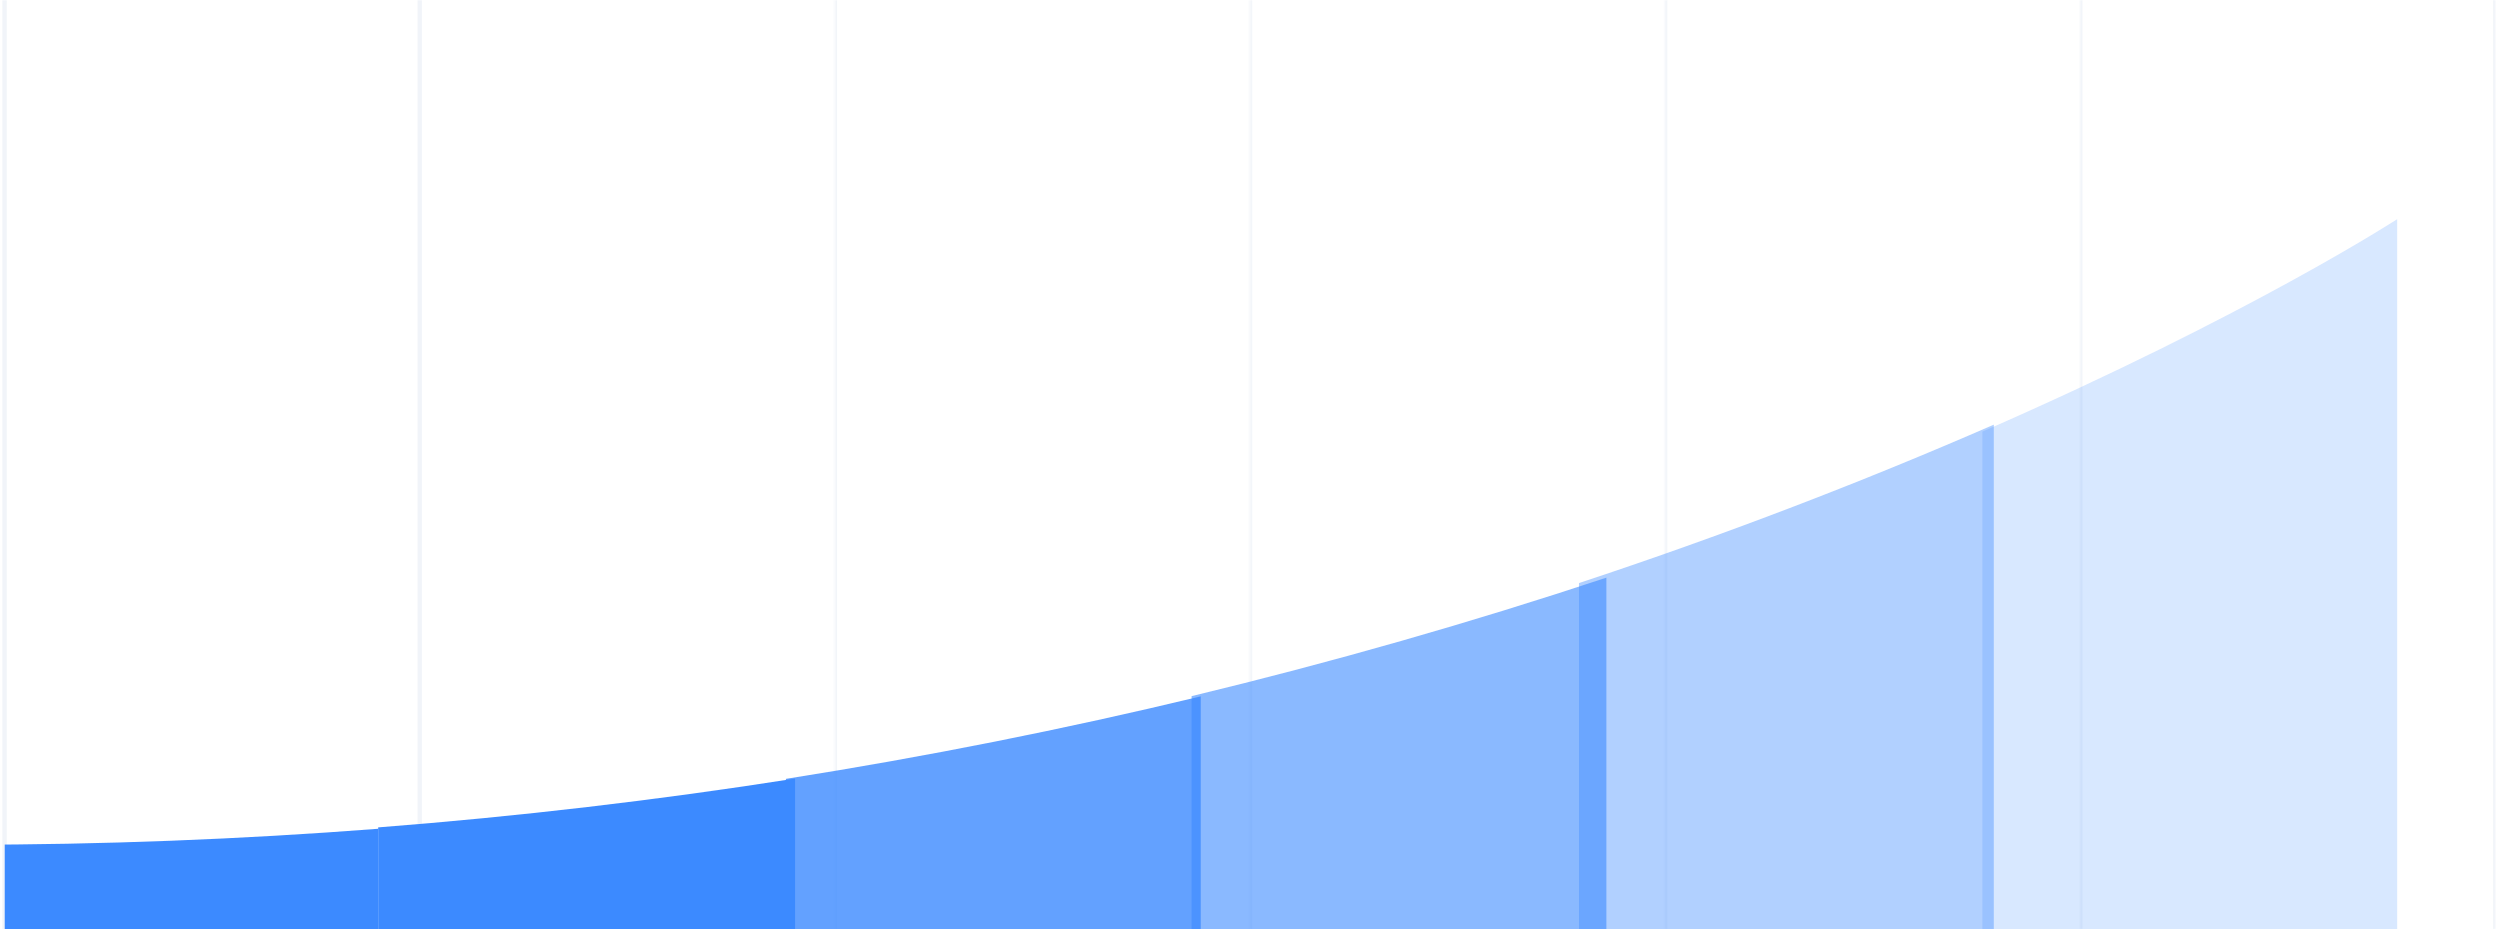 <svg width="1095" height="407" viewBox="0 0 1095 407" fill="none" xmlns="http://www.w3.org/2000/svg">
<mask id="path-2-inside-1_1255_41806" fill="white">
<path d="M1092.96 0H911.124V407H1092.96V0Z"/>
</mask>
<path d="M911.124 0H912.124V407H911.124H910.124V0H911.124ZM1092.96 407H1091.96V0H1092.96H1093.96V407H1092.96Z" fill="#F1F4F9" mask="url(#path-2-inside-1_1255_41806)"/>
<mask id="path-4-inside-2_1255_41806" fill="white">
<path d="M911.125 0H729.292V407H911.125V0Z"/>
</mask>
<path d="M729.292 0H730.292V407H729.292H728.292V0H729.292Z" fill="#F1F4F9" mask="url(#path-4-inside-2_1255_41806)"/>
<mask id="path-6-inside-3_1255_41806" fill="white">
<path d="M729.289 0H547.456V407H729.289V0Z"/>
</mask>
<path d="M547.456 0H548.456V407H547.456H546.456V0H547.456Z" fill="#F1F4F9" mask="url(#path-6-inside-3_1255_41806)"/>
<mask id="path-8-inside-4_1255_41806" fill="white">
<path d="M547.457 0H365.624V407H547.457V0Z"/>
</mask>
<path d="M365.624 0H366.624V407H365.624H364.624V0H365.624Z" fill="#F1F4F9" mask="url(#path-8-inside-4_1255_41806)"/>
<mask id="path-10-outside-5_1255_41806" maskUnits="userSpaceOnUse" x="182.625" y="0" width="183" height="407" fill="black">
<rect fill="white" x="182.625" width="183" height="407"/>
<path d="M365.625 0H183.792V407H365.625V0Z"/>
</mask>
<path d="M183.792 0H184.792V407H183.792H182.792V0H183.792Z" fill="#F1F4F9" mask="url(#path-10-outside-5_1255_41806)"/>
<mask id="path-12-outside-6_1255_41806" maskUnits="userSpaceOnUse" x="0.789" y="0" width="183" height="407" fill="black">
<rect fill="white" x="0.789" width="183" height="407"/>
<path d="M183.789 0H1.956V407H183.789V0Z"/>
</mask>
<path d="M1.956 0H2.956V407H1.956H0.956V0H1.956Z" fill="#F1F4F9" mask="url(#path-12-outside-6_1255_41806)"/>
<g clip-path="url(#clip0_1255_41806)">
<g opacity="0.2" filter="url(#filter0_dii_1255_41806)">
<path d="M1092.96 83V407H911.278V176.057C1028.59 124.82 1092.96 83 1092.96 83Z" fill="#3C8AFF"/>
</g>
<g opacity="0.4" filter="url(#filter1_dii_1255_41806)">
<path d="M911.277 176V407H729.598V245.383C791.923 224.773 852.58 201.608 911.277 176Z" fill="#3C8AFF"/>
</g>
<g opacity="0.6" filter="url(#filter2_dii_1255_41806)">
<path d="M729.598 245V407H547.919V296.912C609.715 281.991 670.363 264.662 729.598 245Z" fill="#3C8AFF"/>
</g>
<g opacity="0.8" filter="url(#filter3_dii_1255_41806)">
<path d="M547.922 297V407H366.243V333.138C427.644 323.448 488.29 311.385 547.922 297Z" fill="#3C8AFF"/>
</g>
<g filter="url(#filter4_dii_1255_41806)">
<path d="M366.242 407H183.636V354.398C244.988 349.628 305.944 342.485 366.242 333V407Z" fill="#3C8AFF"/>
</g>
<g filter="url(#filter5_dii_1255_41806)">
<path d="M183.637 407H1.958V361.996C62.647 361.994 123.293 359.659 183.637 355V407Z" fill="#3C8AFF"/>
</g>
</g>
<defs>
<filter id="filter0_dii_1255_41806" x="885.277" y="65" width="233.68" height="376" filterUnits="userSpaceOnUse" color-interpolation-filters="sRGB">
<feFlood flood-opacity="0" result="BackgroundImageFix"/>
<feColorMatrix in="SourceAlpha" type="matrix" values="0 0 0 0 0 0 0 0 0 0 0 0 0 0 0 0 0 0 127 0" result="hardAlpha"/>
<feOffset dy="8"/>
<feGaussianBlur stdDeviation="13"/>
<feComposite in2="hardAlpha" operator="out"/>
<feColorMatrix type="matrix" values="0 0 0 0 0.016 0 0 0 0 0 0 0 0 0 0.98 0 0 0 0.06 0"/>
<feBlend mode="normal" in2="BackgroundImageFix" result="effect1_dropShadow_1255_41806"/>
<feBlend mode="normal" in="SourceGraphic" in2="effect1_dropShadow_1255_41806" result="shape"/>
<feColorMatrix in="SourceAlpha" type="matrix" values="0 0 0 0 0 0 0 0 0 0 0 0 0 0 0 0 0 0 127 0" result="hardAlpha"/>
<feOffset dx="-23" dy="20"/>
<feGaussianBlur stdDeviation="20"/>
<feComposite in2="hardAlpha" operator="arithmetic" k2="-1" k3="1"/>
<feColorMatrix type="matrix" values="0 0 0 0 0.016 0 0 0 0 0 0 0 0 0 0.98 0 0 0 1 0"/>
<feBlend mode="normal" in2="shape" result="effect2_innerShadow_1255_41806"/>
<feColorMatrix in="SourceAlpha" type="matrix" values="0 0 0 0 0 0 0 0 0 0 0 0 0 0 0 0 0 0 127 0" result="hardAlpha"/>
<feOffset dx="-20" dy="-15"/>
<feGaussianBlur stdDeviation="22.5"/>
<feComposite in2="hardAlpha" operator="arithmetic" k2="-1" k3="1"/>
<feColorMatrix type="matrix" values="0 0 0 0 0.984 0 0 0 0 0.741 0 0 0 0 0.976 0 0 0 0.5 0"/>
<feBlend mode="normal" in2="effect2_innerShadow_1255_41806" result="effect3_innerShadow_1255_41806"/>
</filter>
<filter id="filter1_dii_1255_41806" x="703.598" y="158" width="233.68" height="283" filterUnits="userSpaceOnUse" color-interpolation-filters="sRGB">
<feFlood flood-opacity="0" result="BackgroundImageFix"/>
<feColorMatrix in="SourceAlpha" type="matrix" values="0 0 0 0 0 0 0 0 0 0 0 0 0 0 0 0 0 0 127 0" result="hardAlpha"/>
<feOffset dy="8"/>
<feGaussianBlur stdDeviation="13"/>
<feComposite in2="hardAlpha" operator="out"/>
<feColorMatrix type="matrix" values="0 0 0 0 0.016 0 0 0 0 0 0 0 0 0 0.98 0 0 0 0.06 0"/>
<feBlend mode="normal" in2="BackgroundImageFix" result="effect1_dropShadow_1255_41806"/>
<feBlend mode="normal" in="SourceGraphic" in2="effect1_dropShadow_1255_41806" result="shape"/>
<feColorMatrix in="SourceAlpha" type="matrix" values="0 0 0 0 0 0 0 0 0 0 0 0 0 0 0 0 0 0 127 0" result="hardAlpha"/>
<feOffset dx="-19" dy="18"/>
<feGaussianBlur stdDeviation="17.5"/>
<feComposite in2="hardAlpha" operator="arithmetic" k2="-1" k3="1"/>
<feColorMatrix type="matrix" values="0 0 0 0 0.016 0 0 0 0 0 0 0 0 0 0.98 0 0 0 1 0"/>
<feBlend mode="normal" in2="shape" result="effect2_innerShadow_1255_41806"/>
<feColorMatrix in="SourceAlpha" type="matrix" values="0 0 0 0 0 0 0 0 0 0 0 0 0 0 0 0 0 0 127 0" result="hardAlpha"/>
<feOffset dx="-19" dy="-16"/>
<feGaussianBlur stdDeviation="20"/>
<feComposite in2="hardAlpha" operator="arithmetic" k2="-1" k3="1"/>
<feColorMatrix type="matrix" values="0 0 0 0 0.984 0 0 0 0 0.741 0 0 0 0 0.976 0 0 0 0.5 0"/>
<feBlend mode="normal" in2="effect2_innerShadow_1255_41806" result="effect3_innerShadow_1255_41806"/>
</filter>
<filter id="filter2_dii_1255_41806" x="521.918" y="227" width="233.68" height="214" filterUnits="userSpaceOnUse" color-interpolation-filters="sRGB">
<feFlood flood-opacity="0" result="BackgroundImageFix"/>
<feColorMatrix in="SourceAlpha" type="matrix" values="0 0 0 0 0 0 0 0 0 0 0 0 0 0 0 0 0 0 127 0" result="hardAlpha"/>
<feOffset dy="8"/>
<feGaussianBlur stdDeviation="13"/>
<feComposite in2="hardAlpha" operator="out"/>
<feColorMatrix type="matrix" values="0 0 0 0 0.016 0 0 0 0 0 0 0 0 0 0.98 0 0 0 0.06 0"/>
<feBlend mode="normal" in2="BackgroundImageFix" result="effect1_dropShadow_1255_41806"/>
<feBlend mode="normal" in="SourceGraphic" in2="effect1_dropShadow_1255_41806" result="shape"/>
<feColorMatrix in="SourceAlpha" type="matrix" values="0 0 0 0 0 0 0 0 0 0 0 0 0 0 0 0 0 0 127 0" result="hardAlpha"/>
<feOffset dx="-13" dy="10"/>
<feGaussianBlur stdDeviation="15"/>
<feComposite in2="hardAlpha" operator="arithmetic" k2="-1" k3="1"/>
<feColorMatrix type="matrix" values="0 0 0 0 0.016 0 0 0 0 0 0 0 0 0 0.98 0 0 0 1 0"/>
<feBlend mode="normal" in2="shape" result="effect2_innerShadow_1255_41806"/>
<feColorMatrix in="SourceAlpha" type="matrix" values="0 0 0 0 0 0 0 0 0 0 0 0 0 0 0 0 0 0 127 0" result="hardAlpha"/>
<feOffset dx="-13" dy="-10"/>
<feGaussianBlur stdDeviation="17.5"/>
<feComposite in2="hardAlpha" operator="arithmetic" k2="-1" k3="1"/>
<feColorMatrix type="matrix" values="0 0 0 0 0.984 0 0 0 0 0.741 0 0 0 0 0.976 0 0 0 0.5 0"/>
<feBlend mode="normal" in2="effect2_innerShadow_1255_41806" result="effect3_innerShadow_1255_41806"/>
</filter>
<filter id="filter3_dii_1255_41806" x="340.242" y="279" width="233.68" height="162" filterUnits="userSpaceOnUse" color-interpolation-filters="sRGB">
<feFlood flood-opacity="0" result="BackgroundImageFix"/>
<feColorMatrix in="SourceAlpha" type="matrix" values="0 0 0 0 0 0 0 0 0 0 0 0 0 0 0 0 0 0 127 0" result="hardAlpha"/>
<feOffset dy="8"/>
<feGaussianBlur stdDeviation="13"/>
<feComposite in2="hardAlpha" operator="out"/>
<feColorMatrix type="matrix" values="0 0 0 0 0.016 0 0 0 0 0 0 0 0 0 0.98 0 0 0 0.06 0"/>
<feBlend mode="normal" in2="BackgroundImageFix" result="effect1_dropShadow_1255_41806"/>
<feBlend mode="normal" in="SourceGraphic" in2="effect1_dropShadow_1255_41806" result="shape"/>
<feColorMatrix in="SourceAlpha" type="matrix" values="0 0 0 0 0 0 0 0 0 0 0 0 0 0 0 0 0 0 127 0" result="hardAlpha"/>
<feOffset dx="-11" dy="8"/>
<feGaussianBlur stdDeviation="15"/>
<feComposite in2="hardAlpha" operator="arithmetic" k2="-1" k3="1"/>
<feColorMatrix type="matrix" values="0 0 0 0 0.016 0 0 0 0 0 0 0 0 0 0.98 0 0 0 1 0"/>
<feBlend mode="normal" in2="shape" result="effect2_innerShadow_1255_41806"/>
<feColorMatrix in="SourceAlpha" type="matrix" values="0 0 0 0 0 0 0 0 0 0 0 0 0 0 0 0 0 0 127 0" result="hardAlpha"/>
<feOffset dx="-11" dy="-8"/>
<feGaussianBlur stdDeviation="12.5"/>
<feComposite in2="hardAlpha" operator="arithmetic" k2="-1" k3="1"/>
<feColorMatrix type="matrix" values="0 0 0 0 0.984 0 0 0 0 0.741 0 0 0 0 0.976 0 0 0 0.5 0"/>
<feBlend mode="normal" in2="effect2_innerShadow_1255_41806" result="effect3_innerShadow_1255_41806"/>
</filter>
<filter id="filter4_dii_1255_41806" x="157.637" y="315" width="234.605" height="126" filterUnits="userSpaceOnUse" color-interpolation-filters="sRGB">
<feFlood flood-opacity="0" result="BackgroundImageFix"/>
<feColorMatrix in="SourceAlpha" type="matrix" values="0 0 0 0 0 0 0 0 0 0 0 0 0 0 0 0 0 0 127 0" result="hardAlpha"/>
<feOffset dy="8"/>
<feGaussianBlur stdDeviation="13"/>
<feComposite in2="hardAlpha" operator="out"/>
<feColorMatrix type="matrix" values="0 0 0 0 0.016 0 0 0 0 0 0 0 0 0 0.98 0 0 0 0.06 0"/>
<feBlend mode="normal" in2="BackgroundImageFix" result="effect1_dropShadow_1255_41806"/>
<feBlend mode="normal" in="SourceGraphic" in2="effect1_dropShadow_1255_41806" result="shape"/>
<feColorMatrix in="SourceAlpha" type="matrix" values="0 0 0 0 0 0 0 0 0 0 0 0 0 0 0 0 0 0 127 0" result="hardAlpha"/>
<feOffset dx="-9" dy="6"/>
<feGaussianBlur stdDeviation="12.5"/>
<feComposite in2="hardAlpha" operator="arithmetic" k2="-1" k3="1"/>
<feColorMatrix type="matrix" values="0 0 0 0 0.016 0 0 0 0 0 0 0 0 0 0.98 0 0 0 1 0"/>
<feBlend mode="normal" in2="shape" result="effect2_innerShadow_1255_41806"/>
<feColorMatrix in="SourceAlpha" type="matrix" values="0 0 0 0 0 0 0 0 0 0 0 0 0 0 0 0 0 0 127 0" result="hardAlpha"/>
<feOffset dx="-9" dy="-6"/>
<feGaussianBlur stdDeviation="12"/>
<feComposite in2="hardAlpha" operator="arithmetic" k2="-1" k3="1"/>
<feColorMatrix type="matrix" values="0 0 0 0 0.984 0 0 0 0 0.741 0 0 0 0 0.976 0 0 0 0.5 0"/>
<feBlend mode="normal" in2="effect2_innerShadow_1255_41806" result="effect3_innerShadow_1255_41806"/>
</filter>
<filter id="filter5_dii_1255_41806" x="-24.043" y="337" width="233.68" height="104" filterUnits="userSpaceOnUse" color-interpolation-filters="sRGB">
<feFlood flood-opacity="0" result="BackgroundImageFix"/>
<feColorMatrix in="SourceAlpha" type="matrix" values="0 0 0 0 0 0 0 0 0 0 0 0 0 0 0 0 0 0 127 0" result="hardAlpha"/>
<feOffset dy="8"/>
<feGaussianBlur stdDeviation="13"/>
<feComposite in2="hardAlpha" operator="out"/>
<feColorMatrix type="matrix" values="0 0 0 0 0.016 0 0 0 0 0 0 0 0 0 0.98 0 0 0 0.06 0"/>
<feBlend mode="normal" in2="BackgroundImageFix" result="effect1_dropShadow_1255_41806"/>
<feBlend mode="normal" in="SourceGraphic" in2="effect1_dropShadow_1255_41806" result="shape"/>
<feColorMatrix in="SourceAlpha" type="matrix" values="0 0 0 0 0 0 0 0 0 0 0 0 0 0 0 0 0 0 127 0" result="hardAlpha"/>
<feOffset dx="-9" dy="6"/>
<feGaussianBlur stdDeviation="12.5"/>
<feComposite in2="hardAlpha" operator="arithmetic" k2="-1" k3="1"/>
<feColorMatrix type="matrix" values="0 0 0 0 0.016 0 0 0 0 0 0 0 0 0 0.98 0 0 0 1 0"/>
<feBlend mode="normal" in2="shape" result="effect2_innerShadow_1255_41806"/>
<feColorMatrix in="SourceAlpha" type="matrix" values="0 0 0 0 0 0 0 0 0 0 0 0 0 0 0 0 0 0 127 0" result="hardAlpha"/>
<feOffset dx="-9" dy="-6"/>
<feGaussianBlur stdDeviation="12"/>
<feComposite in2="hardAlpha" operator="arithmetic" k2="-1" k3="1"/>
<feColorMatrix type="matrix" values="0 0 0 0 0.984 0 0 0 0 0.741 0 0 0 0 0.976 0 0 0 0.5 0"/>
<feBlend mode="normal" in2="effect2_innerShadow_1255_41806" result="effect3_innerShadow_1255_41806"/>
</filter>
<clipPath id="clip0_1255_41806">
<rect width="1091" height="324" fill="white" transform="matrix(-1 0 0 1 1092.96 83)"/>
</clipPath>
</defs>
</svg>
